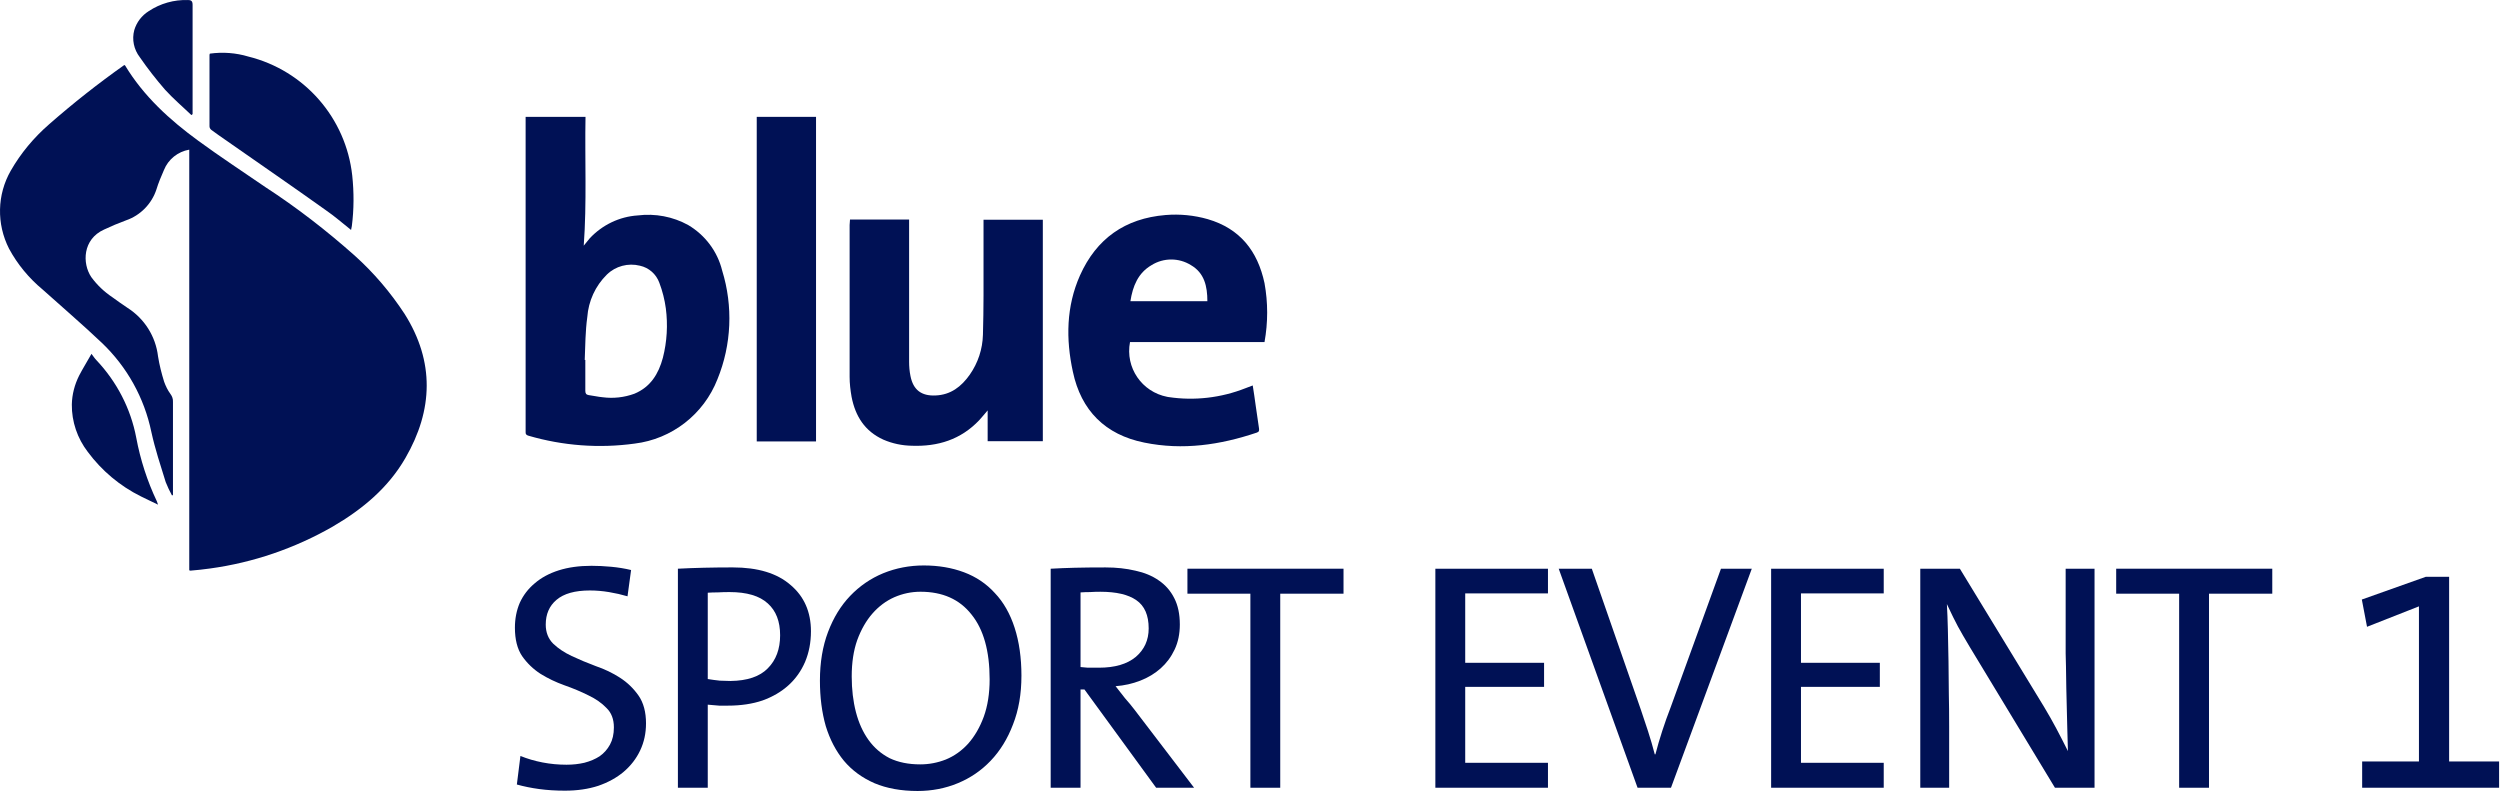<svg width="1273.2" height="402.84" enable-background="new 0 0 800 402.8" version="1.1" viewBox="0 0 1273.2 402.84" xml:space="preserve" xmlns="http://www.w3.org/2000/svg">
<g transform="translate(-15206 .014)" fill="#015"><path d="m15535 368.45q0 7.437-2.974 13.717-2.975 6.28-8.429 10.907-5.288 4.462-12.89 7.106-7.603 2.479-17.023 2.479-6.941 0-13.056-0.826-6.114-0.826-11.403-2.314l1.818-14.543q5.288 2.148 11.238 3.305t12.23 1.157q4.792 0 9.089-0.992 4.462-1.157 7.768-3.305 3.305-2.314 5.288-5.949t1.983-8.759q0-6.28-3.801-9.916-3.636-3.801-9.255-6.445-5.619-2.809-12.229-5.123-6.446-2.314-12.065-5.784-5.619-3.636-9.42-9.09-3.635-5.454-3.635-14.378 0-6.941 2.478-12.725 2.645-5.784 7.603-9.916 4.958-4.297 12.229-6.611 7.272-2.314 16.692-2.314 4.793 0 10.081 0.496 5.289 0.496 10.081 1.653l-1.818 13.386q-4.462-1.322-9.42-2.148-4.958-0.826-9.75-0.826-11.404 0-17.023 4.793-5.453 4.627-5.453 12.56 0 5.949 3.801 9.751 3.801 3.636 9.42 6.28 5.619 2.644 12.229 5.123 6.776 2.314 12.395 5.949t9.42 9.09q3.801 5.454 3.801 14.213z" style="white-space:pre"/><path d="m15619 321.51q0 8.428-2.975 15.535-2.975 6.941-8.428 11.899-5.454 4.958-13.222 7.767-7.767 2.644-17.683 2.644-2.148 0-4.462 0-2.314-0.165-5.784-0.496v42.308h-15.205v-111.55q6.28-0.331 13.221-0.496 7.107-0.165 14.709-0.165 19.171 0 29.417 8.924 10.412 8.759 10.412 23.633zm-15.7 1.983q0-10.577-6.28-16.196-6.28-5.784-19.502-5.784-3.14 0-5.949 0.165-2.81 0-5.123 0.165v43.96q2.974 0.496 6.114 0.826 3.14 0.165 5.454 0.165 12.891-0.165 19.006-6.445 6.28-6.28 6.28-16.857z" style="white-space:pre"/><path d="m15710 345.97q0-21.65-9.254-33.053-9.09-11.569-25.947-11.569-6.941 0-13.386 2.809-6.28 2.809-11.073 8.263t-7.768 13.552q-2.809 7.933-2.809 18.51 0 9.916 2.148 18.179 2.149 8.263 6.446 14.213t10.742 9.255q6.611 3.14 15.535 3.14 6.776 0 13.056-2.479 6.445-2.644 11.403-8.098 4.958-5.619 7.933-13.717 2.974-8.263 2.974-19.005zm16.196-1.818q0 13.882-4.296 24.79-4.132 10.907-11.404 18.51-7.106 7.437-16.691 11.403-9.586 3.966-20.493 3.966-12.56 0-21.981-3.966-9.42-4.132-15.534-11.403-6.115-7.437-9.255-17.683-2.975-10.412-2.975-23.137 0-13.882 4.132-24.79 4.131-10.907 11.238-18.344 7.271-7.602 16.857-11.569 9.75-3.966 20.658-3.966 11.238 0 20.493 3.471 9.254 3.471 15.7 10.577 6.61 6.941 10.081 17.683 3.47 10.742 3.47 24.459z" style="white-space:pre"/><path d="m15791 320.03q0-10.081-6.28-14.378-6.115-4.297-18.345-4.297-2.809 0-5.288 0.165-2.479 0-4.793 0.165v38.011q1.322 0.165 3.636 0.331 2.479 0 5.784 0 12.065 0 18.675-5.454 6.611-5.619 6.611-14.543zm3.801 81.145-36.524-50.075h-1.983v50.075h-15.204v-111.55q5.784-0.331 12.229-0.496 6.446-0.165 15.701-0.165 8.263 0 15.204 1.653 6.941 1.487 11.899 4.958 5.123 3.471 7.933 9.09 2.809 5.454 2.809 13.386 0 7.106-2.644 12.725t-7.106 9.585q-4.463 3.966-10.412 6.28-5.95 2.314-12.56 2.809 2.313 2.975 4.792 6.115 2.645 2.975 4.793 5.784l30.409 39.829z" style="white-space:pre"/><path d="m15858 302.34v98.828h-15.205v-98.828h-32.061v-12.725h79.492v12.725z" style="white-space:pre"/><path d="m15937 401.17v-111.55h57.347v12.56h-42.142v35.367h40.159v12.23h-40.159v38.672h42.142v12.725z" style="white-space:pre"/><path d="m16057 401.17h-17.022l-40.16-111.55h16.857l24.955 71.725q1.653 4.793 3.636 10.907t3.471 11.899h0.33q1.487-5.784 3.471-11.899 1.983-6.115 4.297-12.064l25.616-70.568h15.7z" style="white-space:pre"/><path d="m16108 401.17v-111.55h57.347v12.56h-42.142v35.367h40.159v12.23h-40.159v38.672h42.142v12.725z" style="white-space:pre"/><path d="m16258 401.17h-5.454l-43.299-71.56q-3.966-6.611-6.115-10.577-2.148-3.966-5.619-11.403 0.331 5.784 0.496 12.725 0.165 6.776 0.331 16.526 0.165 9.585 0.165 16.526 0.165 6.941 0.165 16.692v31.07h-14.708v-111.55h20.162l42.803 70.238q3.471 5.784 6.281 11.073 2.809 5.288 5.949 11.569-0.165-4.793-0.33-11.734-0.166-7.106-0.496-20.328-0.166-13.221-0.331-17.683 0-4.462 0-11.403v-31.731h14.709v111.55z" style="white-space:pre"/><path d="m16331 302.34v98.828h-15.204v-98.828h-32.062v-12.725h79.493v12.725z" style="white-space:pre"/><path d="m16409 401.17v-13.386h28.921v-78.997l-26.442 10.412-2.644-13.882 32.557-11.569h11.899v94.036h25.451v13.386z" style="white-space:pre"/></g><path d="m96.385 76.214c-5.8 1-10.7 4.9-12.9 10.4-1.4 3.2-2.8 6.5-3.8 9.8-2.4 7.4-8.2 13.3-15.5 15.8-3.8 1.4-7.6 3-11.2 4.7-10.9 4.9-11.2 17.2-6.5 24.2 3 4.1 6.6 7.5 10.8 10.3 2.5 1.8 5.1 3.7 7.7 5.4 8.6 5.5 14.3 14.5 15.5 24.7 0.7 4.4 1.8 8.7 3.1 12.9 0.8 2.2 1.8 4.3 3.2 6.2 0.9 1.2 1.4 2.6 1.3 4.1v47.4l-0.5 0.2c-1.2-2.2-2.3-4.5-3.2-6.8-2.6-8.4-5.4-16.8-7.3-25.5-3.6-17.4-12.4-33.2-25.2-45.4-9.9-9.4-20.1-18.1-30.1-27.1-7-5.8-12.9-12.9-17.2-20.9-6.4-12.6-6.1-27.5 0.9-39.7 5.1-8.9 11.7-16.8 19.5-23.6 12.2-10.7 25-20.8 38.3-30.2l0.4 0.2c9.5 15.7 22.7 27.7 37.2 38.3 11.2 8.2 22.8 15.8 34.3 23.7 16 10.4 31.1 22.1 45.4 34.8 9.8 8.8 18.3 18.8 25.5 29.8 15.3 24.3 14.5 48.9 0.4 73.3-8.8 15.3-22 26.2-37.1 35-19.2 11-40.4 18.3-62.4 21.3-3.3 0.5-6.7 0.8-10 1.1-0.2 0-0.4-0.1-0.6-0.2z" fill="#015"/><path d="m267.69 59.514h30.5c-0.4 21.8 0.7 43.5-0.9 65.6 1.1-1.4 2.1-2.6 3.1-3.8 6.4-6.8 15.1-11 24.4-11.6 8.9-1.1 17.9 0.6 25.7 4.9 8.6 5.1 14.9 13.4 17.3 23.2 5.6 18.1 4.8 37.7-2.4 55.3-7 17.9-23.2 30.5-42.2 32.8-18.1 2.5-36.5 1.1-54-4-1.1-0.3-1.6-0.8-1.5-1.9zm30.1 123.8h0.3v15.7c0 1.3 0.4 2 1.7 2.2 2.4 0.3 4.8 0.9 7.2 1.1 5.4 0.7 10.9 0.1 16.1-1.8 8.2-3.4 12.3-10.1 14.5-18.3 2.1-8.2 2.6-16.8 1.5-25.2-0.6-4.4-1.7-8.8-3.3-13-1.6-4.4-5.3-7.7-9.9-8.7-6-1.5-12.4 0.2-16.8 4.5-5.9 5.8-9.4 13.5-10 21.7-1 7.2-1 14.6-1.3 21.8z" fill="#015"/><path d="m432.89 111.81h30.1v72.4c0 2.4 0.2 4.9 0.7 7.3 1.4 7.1 5.6 10.2 12.7 9.9 7.8-0.3 13.2-4.5 17.5-10.6 4.2-6 6.5-13 6.7-20.3 0.4-13.3 0.3-26.6 0.3-39.9v-18.7h30.2v112.8h-28.1v-15.7c-1.4 1.6-2.8 3.4-4.3 5-9.4 9.9-21.1 13.5-34.4 13-4.9-0.1-9.8-1.1-14.4-3.1-9.5-4.3-14.3-12-16.2-21.8-0.6-3.4-1-6.8-1-10.2v-77.3z" fill="#015"/><path d="m643.99 174.21h-68.5c-2.5 13 6 25.4 19 27.9 0.2 0 0.4 0.1 0.6 0.1 13.2 2 26.8 0.4 39.2-4.5l3.7-1.4c0.5 3.5 1.1 6.8 1.5 10.2 0.6 3.9 1.1 7.8 1.7 11.7 0.1 1 0.1 1.7-1.1 2.1-18.7 6.3-37.7 9.1-57.3 5.1-19.9-4-32.2-16.3-36.4-36.1-3.6-16.6-3.4-33.2 3.6-49 8.4-18.8 23-29.1 43.6-30.8 7.2-0.6 14.5 0.1 21.5 2.1 16.4 4.8 25.4 16.2 28.9 32.6 1.8 9.9 1.8 20 0 30zm-29.1-20.8c0-7.6-1.5-14.4-8.4-18.4-6.1-3.8-13.9-3.8-20 0-6.9 4-9.6 10.7-10.8 18.4z" fill="#015"/><path d="m385.39 59.514h30.2v165.3h-30.2z" fill="#015"/><path d="m178.79 117.11c-4.4-3.5-8.4-7-12.9-10.1-16.8-12-34-23.8-51-35.7-2.4-1.7-4.8-3.3-7.2-5.1-0.6-0.5-1-1.1-1-1.9v-36.3c0-0.2 0.1-0.5 0.2-0.7 6.6-0.9 13.3-0.4 19.6 1.5 28.6 7.1 49.7 31.3 52.9 60.6 0.9 8.5 0.9 17.2-0.2 25.7-0.1 0.6-0.2 1.2-0.4 2z" fill="#015"/><path d="m80.485 257.01c-3.2-1.6-6-2.8-8.7-4.2-10.7-5.3-20-13.1-27.1-22.7-5.3-6.9-8.2-15.4-8.1-24.1 0.1-5.1 1.4-10.1 3.7-14.7 1.8-3.5 3.9-6.8 6.3-11.1 1 1.3 1.7 2.4 2.5 3.2 10.4 11 17.5 24.7 20.3 39.5 2.1 11.2 5.6 22.1 10.5 32.4 0.1 0.3 0.3 0.7 0.6 1.7z" fill="#015"/><path d="m97.485 58.614c-4.5-4.3-9.3-8.4-13.4-12.9-4.6-5.3-8.9-10.8-12.9-16.6-3-3.9-4.1-9-2.8-13.8 1.2-4 3.8-7.4 7.3-9.6 6-4 13-5.9 20-5.7 1.8 0 2.4 0.6 2.4 2.5v55.6z" fill="#015"/>
</svg>
